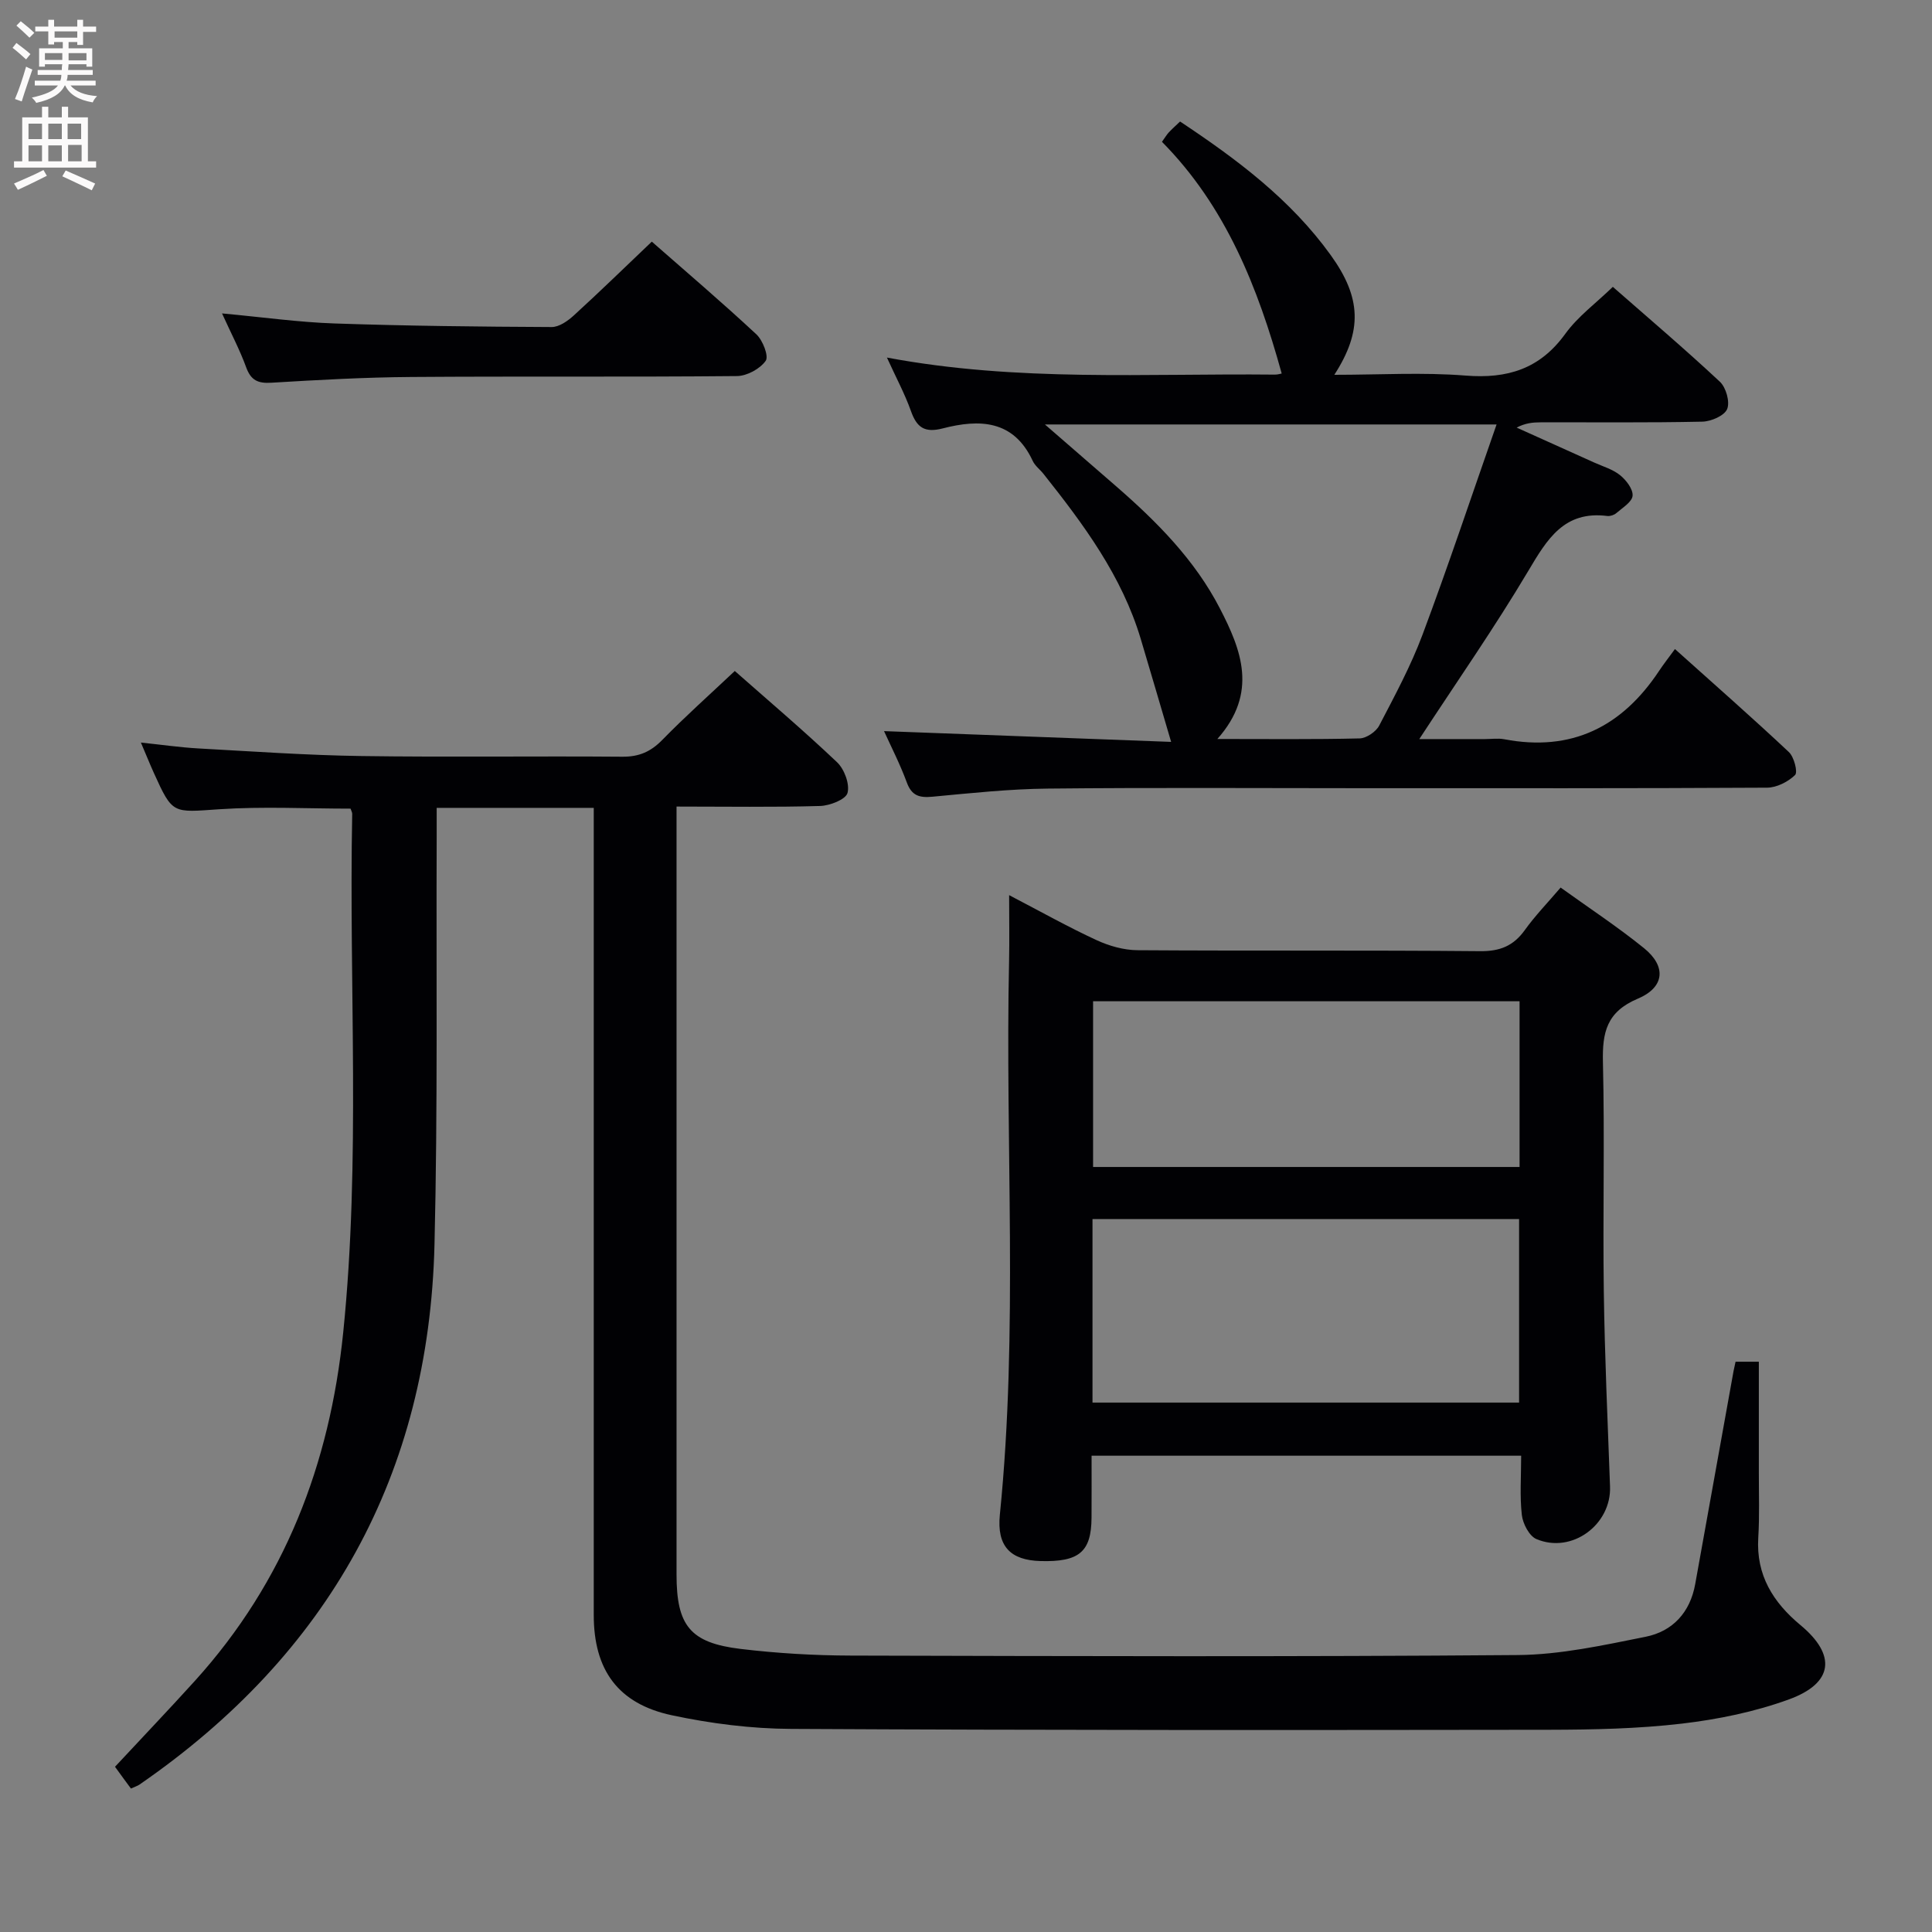 <svg enable-background="new 0 0 400 400" viewBox="0 0 400 400" xmlns="http://www.w3.org/2000/svg"><rect x="0" y="0" width="400" height="400" fill="#808080" stroke="none"/><g fill="#010104"><path d="m359.33 281.93h4.82c0 7.81.01 15.38 0 22.95-.01 4.5.16 9.01-.12 13.5-.47 7.74 3.08 13.38 8.75 18.09 7.44 6.18 6.85 12-2.39 15.37-7.08 2.58-14.69 4.14-22.2 5.02-9.06 1.06-18.27 1.25-27.41 1.27-52.33.07-104.66.1-156.99-.18-8.24-.04-16.61-1.1-24.68-2.82-11.18-2.38-16.18-9.42-16.18-20.76 0-53.67 0-107.33 0-161 0-1.95 0-3.91 0-6.11-10.94 0-21.38 0-32.52 0 0 1.98.01 3.92 0 5.87-.11 28.16.23 56.34-.45 84.48-1.15 47.61-21.9 84.84-61.07 111.86-.4.28-.89.42-1.78.83-.42-.57-.91-1.24-1.41-1.91-.59-.8-1.17-1.6-1.89-2.6 5.57-5.99 11.16-11.84 16.59-17.84 18.52-20.49 27.88-44.78 30.66-72.09 3.64-35.75 1.16-71.57 1.86-107.35.01-.3-.18-.61-.34-1.09-9.05 0-18.18-.48-27.23.13-9.61.65-9.59 1.11-13.5-7.53-.81-1.79-1.54-3.62-2.68-6.28 4.42.46 8.11 1 11.81 1.21 11.28.62 22.57 1.42 33.86 1.58 18 .26 36-.01 54 .14 3.47.03 5.9-1.04 8.29-3.49 4.75-4.86 9.84-9.39 15-14.26 6.82 6.02 14.18 12.26 21.17 18.89 1.51 1.43 2.66 4.52 2.17 6.36-.36 1.35-3.66 2.64-5.68 2.7-9.65.28-19.31.12-29.72.12v5.51 153.5c0 10.56 2.81 14.13 13.24 15.39 7.58.91 15.27 1.36 22.91 1.38 46 .12 92 .26 138-.11 8.84-.07 17.73-2.03 26.47-3.78 5.61-1.12 9.24-5.04 10.29-10.94 2.64-14.69 5.29-29.37 7.93-44.06.12-.63.27-1.25.42-1.95z"/><path d="m208.93 185.33c6.64 3.46 12.26 6.62 18.09 9.31 2.61 1.21 5.64 2.07 8.49 2.09 23.65.16 47.29-.02 70.94.2 4.1.04 6.89-1.09 9.24-4.36 2.12-2.96 4.68-5.6 7.42-8.81 5.85 4.21 11.78 8.11 17.27 12.55 4.63 3.75 4.32 8.09-1.3 10.46-6.45 2.72-7.36 6.98-7.21 13.16.38 15.81-.04 31.64.18 47.46.19 13.46.8 26.92 1.29 40.38.29 7.9-7.9 13.98-15.24 10.88-1.49-.63-2.81-3.18-3.02-4.99-.45-3.92-.14-7.94-.14-12.27-29.66 0-59.02 0-88.94 0 0 4.3.02 8.58-.01 12.86-.05 7.05-2.56 9.17-10.56 8.95-6.23-.17-9.08-3.05-8.42-9.6 3.85-38.21 1.07-76.52 1.91-114.77.09-4.18.01-8.33.01-13.5zm17.26 105.06h88.32c0-13 0-25.56 0-38-29.67 0-58.9 0-88.32 0zm.12-83.09v34.31h88.3c0-11.64 0-22.89 0-34.31-29.57 0-58.81 0-88.3 0z"/><path d="m183.63 74.03c27.09 5.08 53.73 3.25 80.3 3.53.62.01 1.25-.2 1.43-.23-4.91-17.79-11.57-34.6-24.79-47.97.67-.93.99-1.49 1.42-1.95.67-.72 1.41-1.37 2.33-2.25 11.77 7.81 22.91 16.15 31.2 27.67 6.36 8.83 6.58 15.71.74 24.77 9.33 0 18.31-.55 27.18.16 8.68.69 15.39-1.38 20.64-8.65 2.59-3.58 6.34-6.33 9.84-9.72 7.3 6.4 14.89 12.85 22.17 19.65 1.27 1.19 2.11 4.18 1.5 5.65-.58 1.39-3.33 2.57-5.15 2.61-11.16.24-22.32.11-33.48.14-1.59 0-3.18.15-4.95 1.09 5.36 2.41 10.72 4.82 16.07 7.24 1.82.82 3.85 1.4 5.35 2.62 1.26 1.02 2.7 2.89 2.58 4.25-.11 1.29-2.09 2.48-3.36 3.59-.46.4-1.27.67-1.87.6-8.94-1.14-12.46 4.8-16.37 11.38-6.95 11.69-14.75 22.87-22.56 34.81h13.57c1.33 0 2.71-.21 3.99.03 13.97 2.67 24.4-2.57 32.08-14.14.92-1.39 1.96-2.71 3.29-4.53 8.44 7.57 16.13 14.32 23.59 21.33 1.08 1.01 1.88 4.17 1.28 4.75-1.45 1.41-3.81 2.61-5.8 2.62-27.65.16-55.31.11-82.96.11-21.99 0-43.98-.15-65.97.08-7.96.08-15.92.94-23.85 1.68-2.68.25-4.3-.16-5.32-2.94-1.42-3.85-3.31-7.53-4.72-10.64 19.94.75 39.83 1.5 59.44 2.23-2.23-7.55-4.23-14.44-6.29-21.31-3.9-13.04-11.83-23.72-20.13-34.17-.72-.91-1.75-1.66-2.23-2.68-3.96-8.55-11.07-8.7-18.65-6.74-3.77.97-5.38-.22-6.58-3.63-1.27-3.56-3.08-6.9-4.96-11.04zm68.41 78.97c10.49 0 19.98.11 29.45-.12 1.4-.03 3.38-1.37 4.05-2.64 3.22-6.17 6.55-12.35 8.98-18.84 5.32-14.22 10.12-28.63 15.33-43.52-31.7 0-62.1 0-93.51 0 5.43 4.71 10.06 8.73 14.69 12.75 8.46 7.35 16.34 15.28 21.52 25.31 4.43 8.56 8 17.48-.51 27.06z"/><path d="m45.97 64.89c8.46.78 15.87 1.83 23.3 2.08 14.97.51 29.96.67 44.94.74 1.54.01 3.33-1.25 4.58-2.39 5.39-4.92 10.62-10.02 16.16-15.29 7.01 6.16 14.48 12.51 21.65 19.19 1.33 1.24 2.6 4.53 1.93 5.48-1.18 1.67-3.88 3.14-5.95 3.16-22.5.22-45 .02-67.5.19-9.64.07-19.28.61-28.91 1.19-2.77.17-4.22-.5-5.2-3.18-1.29-3.56-3.08-6.94-5-11.17z"/></g><path d="m2.6 9.9.8-1c.9.7 1.9 1.4 2.9 2.3l-.9 1.1c-1.1-1-2-1.8-2.8-2.4zm.5 10.6c.9-2.1 1.6-4.3 2.3-6.7.4.2.8.4 1.3.6-.7 2.1-1.5 4.3-2.2 6.6zm.3-15.2.9-.9c1 .8 2 1.6 2.8 2.4l-1 1c-.9-.9-1.8-1.7-2.7-2.5zm12.6-1.2h1.2v1.4h2.7v1.1h-2.7v2.7h-1.2v-.6h-1.8v1.3h4.9v3.8h-1.2v-.5h-3.7c0 .4-.1.9-.1 1.2h5.1v1h-5.2c0 .5-.1.9-.2 1.2h6v1h-5.2c1.1 1.3 2.9 2 5.5 2.2-.4.4-.7.8-.9 1.3-2.9-.5-4.8-1.6-5.7-3.5h-.1c-.8 1.7-2.7 2.9-5.9 3.6-.2-.4-.6-.8-.9-1.1 2.8-.6 4.6-1.4 5.4-2.5h-4.8v-1h5.3c.1-.3.2-.7.2-1.2h-4.9v-1h5c0-.4 0-.8.1-1.2h-3.6v.5h-1.2v-3.8h4.9v-1.3h-1.8v.5h-1.2v-2.7h-2.7v-1h2.7v-1.4h1.2v1.4h4.8zm-6.7 8.3h3.6c0-.4 0-.9 0-1.4h-3.6zm1.9-4.6h4.8v-1.3h-4.7v1.3zm6.7 3.2h-3.7v1.5h3.7z" fill="#fbfafa"/><path d="m8.7 22.1h1.3v2.2h2.8v-2.2h1.3v2.2h4.1v9.1h1.7v1.3h-17v-1.3h1.7v-9.1h4.1zm.3 13.1.7 1.2c-1.8.9-3.8 1.9-6 2.9-.2-.4-.5-.8-.8-1.3 2.3-1 4.4-1.9 6.1-2.8zm-3.1-6.4h2.8v-3.2h-2.8zm0 4.6h2.8v-3.3h-2.8zm4.1-4.6h2.8v-3.2h-2.8zm0 4.6h2.8v-3.3h-2.8zm3.6 1.9c2.1.9 4.1 1.8 6.1 2.7l-.7 1.4c-2.2-1.1-4.2-2-6.1-2.9zm3.2-9.7h-2.8v3.2h2.8zm-2.7 7.8h2.8v-3.4h-2.8z" fill="#fbfafa"/></svg>